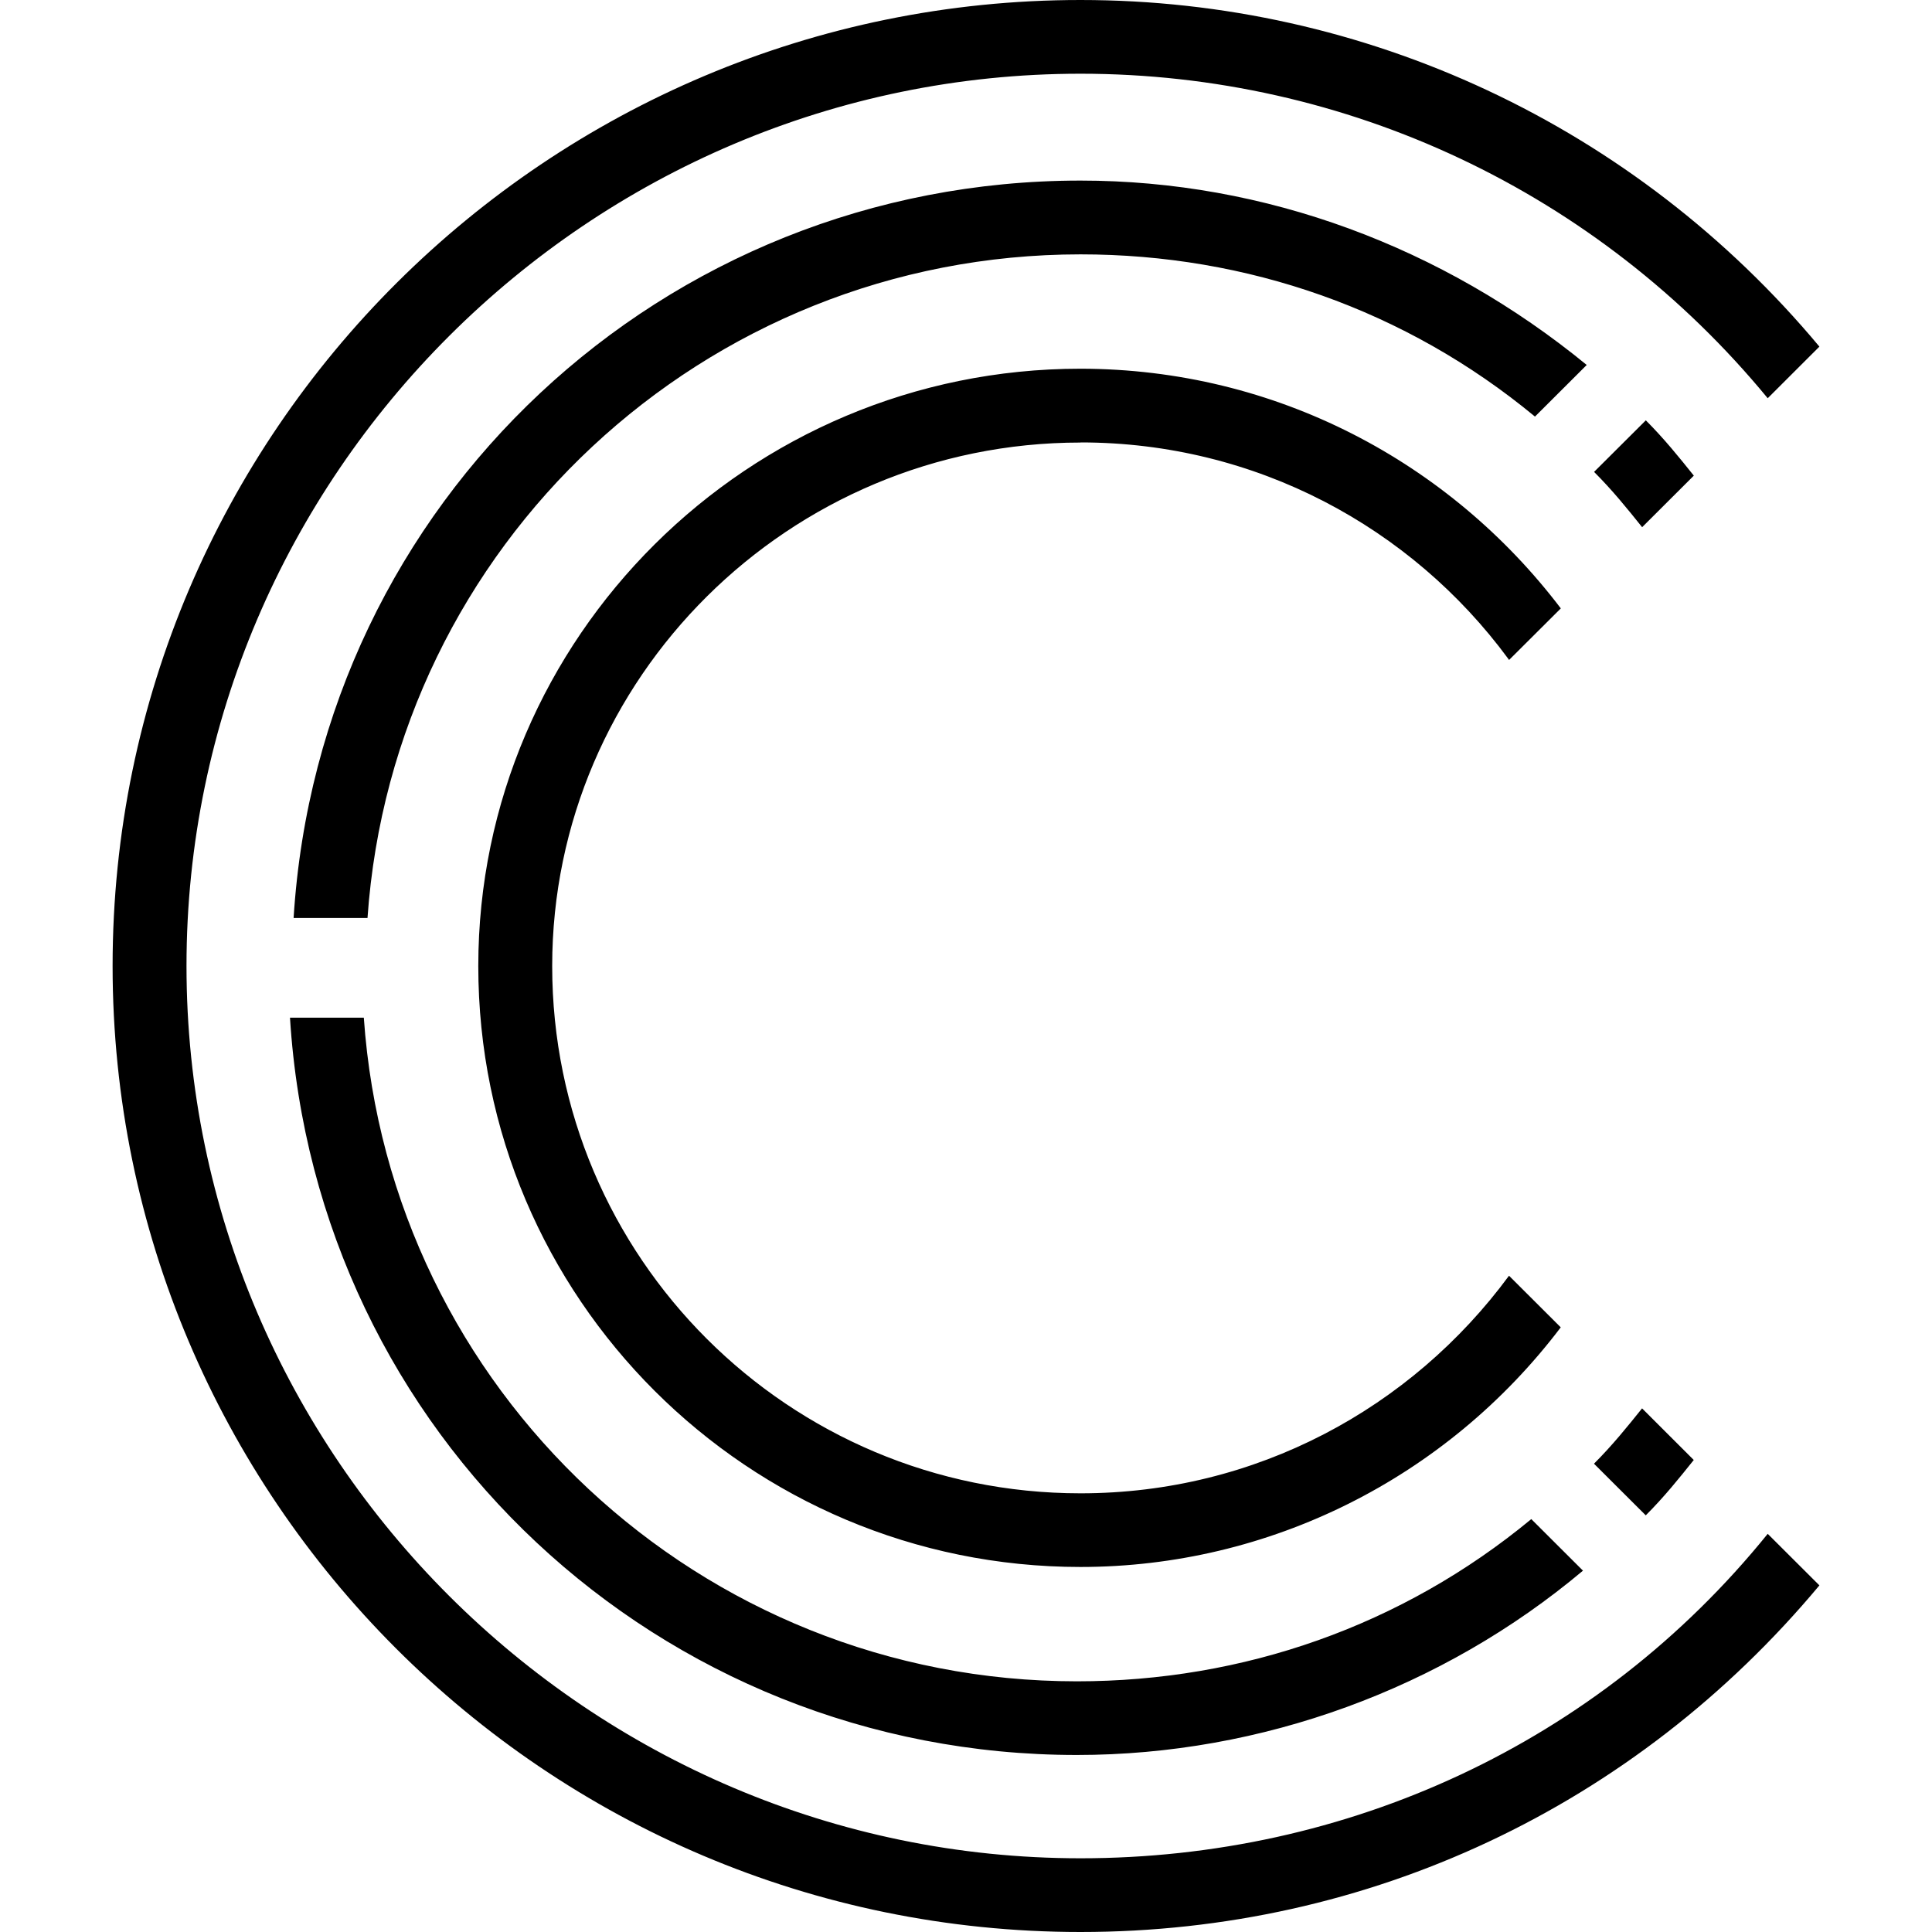 <svg version="1.1" xmlns="http://www.w3.org/2000/svg" viewBox="0 0 32 32">
<title>crpt</title>
<path d="M26.281 6.045l-0.857 0.855c-2.141-1.771-4.773-2.687-7.527-2.687-6.242 0-11.382 4.824-11.81 10.992h-1.224c0.429-6.901 6.12-12.214 13.034-12.214 3.060 0 5.997 1.099 8.383 3.053h0.001zM17.897 7.328c0.001 0 0.001 0 0.002 0 2.904 0 5.479 1.408 7.079 3.579l0.017 0.024 0.857-0.854c-1.838-2.419-4.716-3.967-7.955-3.97h-0.001c-5.508 0-9.974 4.459-9.974 9.894 0 5.495 4.467 9.953 9.974 9.953 3.121 0 6.058-1.466 7.955-3.969l-0.857-0.855c-1.617 2.195-4.192 3.604-7.096 3.604-0.001 0-0.001 0-0.002 0h0c-4.834 0-8.75-3.909-8.75-8.733 0-4.763 3.916-8.671 8.75-8.671v-0.001zM27.26 6.962l-0.857 0.854c0.306 0.306 0.551 0.61 0.796 0.916l0.856-0.854c-0.245-0.306-0.49-0.61-0.795-0.916zM4.803 16.855c0.428 6.901 6.119 12.213 13.033 12.213 3.060 0 6.058-1.099 8.383-3.053l-0.856-0.854c-2.141 1.77-4.773 2.687-7.527 2.687-6.242 0-11.382-4.824-11.81-10.992h-1.223zM26.402 24.244l0.857 0.855c0.306-0.306 0.55-0.611 0.795-0.917l-0.856-0.855c-0.245 0.305-0.49 0.61-0.796 0.916zM17.897 30.779c-8.138 0-14.808-6.657-14.808-14.78s6.669-14.778 14.808-14.778c4.406 0 8.567 1.955 11.382 5.375l0.856-0.855c-3.059-3.666-7.527-5.741-12.238-5.741-8.811 0-16.032 7.145-16.032 16 0 8.793 7.159 16 16.032 16 4.773 0 9.179-2.076 12.238-5.741l-0.856-0.854c-2.815 3.481-6.976 5.374-11.382 5.374v0.001z"></path>
</svg>

